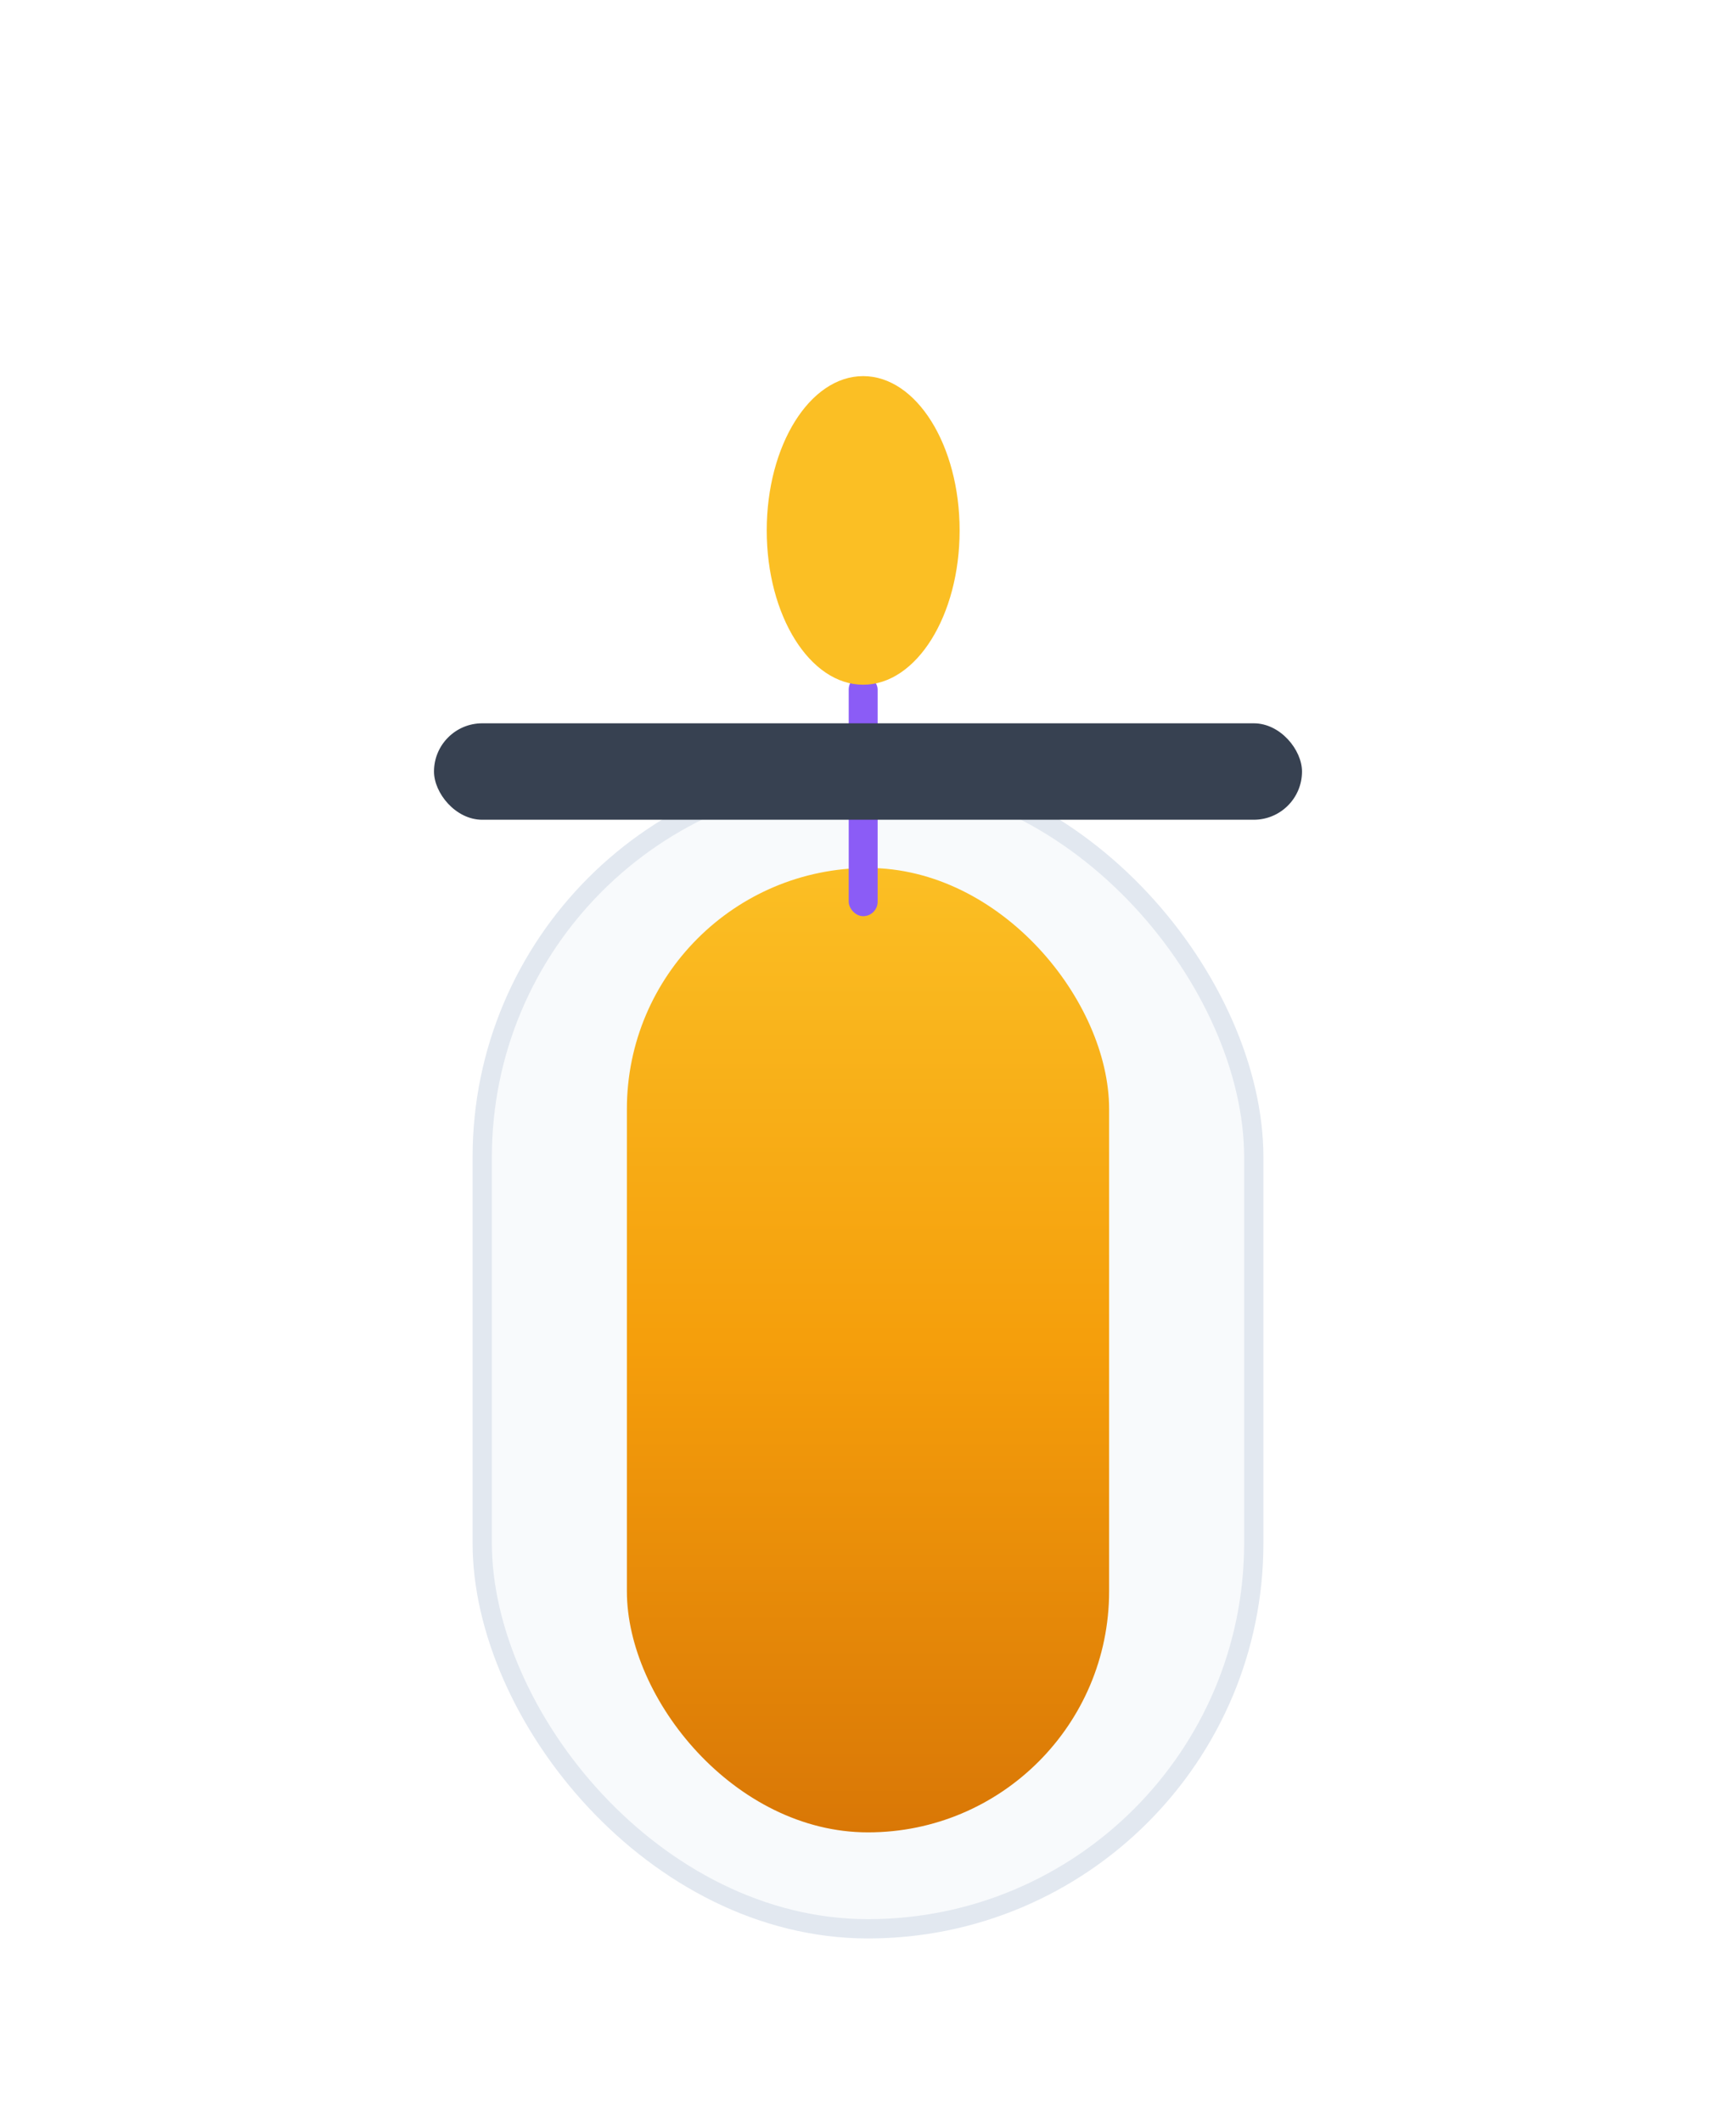 <svg width="180" height="220" viewBox="0 0 180 220" xmlns="http://www.w3.org/2000/svg">
  <defs>
    <linearGradient id="creamGradient" x1="0%" y1="0%" x2="0%" y2="100%">
      <stop offset="0%" style="stop-color:#fbbf24;stop-opacity:1" />
      <stop offset="50%" style="stop-color:#f59e0b;stop-opacity:1" />
      <stop offset="100%" style="stop-color:#d97706;stop-opacity:1" />
    </linearGradient>
    <filter id="shadow" x="-50%" y="-50%" width="200%" height="200%">
      <feDropShadow dx="3" dy="5" stdDeviation="3" flood-color="#000000" flood-opacity="0.2"/>
    </filter>
  </defs>
  
  <!-- Frasco -->
  <rect x="50" y="80" width="80" height="120" rx="40" ry="40" fill="#f8fafc" stroke="#e2e8f0" stroke-width="2" filter="url(#shadow)"/>
  
  <!-- Vela dentro del frasco -->
  <rect x="65" y="90" width="50" height="100" rx="25" ry="25" fill="url(#creamGradient)"/>
  
  <!-- Mechas -->
  <rect x="88" y="70" width="3" height="25" rx="1.5" fill="#8b5cf6"/>
  
  <!-- Llama -->
  <ellipse cx="89.5" cy="55" rx="10" ry="16" fill="#fbbf24">
    <animate attributeName="ry" values="16;20;16" dur="2s" repeatCount="indefinite"/>
  </ellipse>
  
  <!-- Tapa del frasco -->
  <rect x="45" y="75" width="90" height="10" rx="5" ry="5" fill="#374151"/>
</svg>
